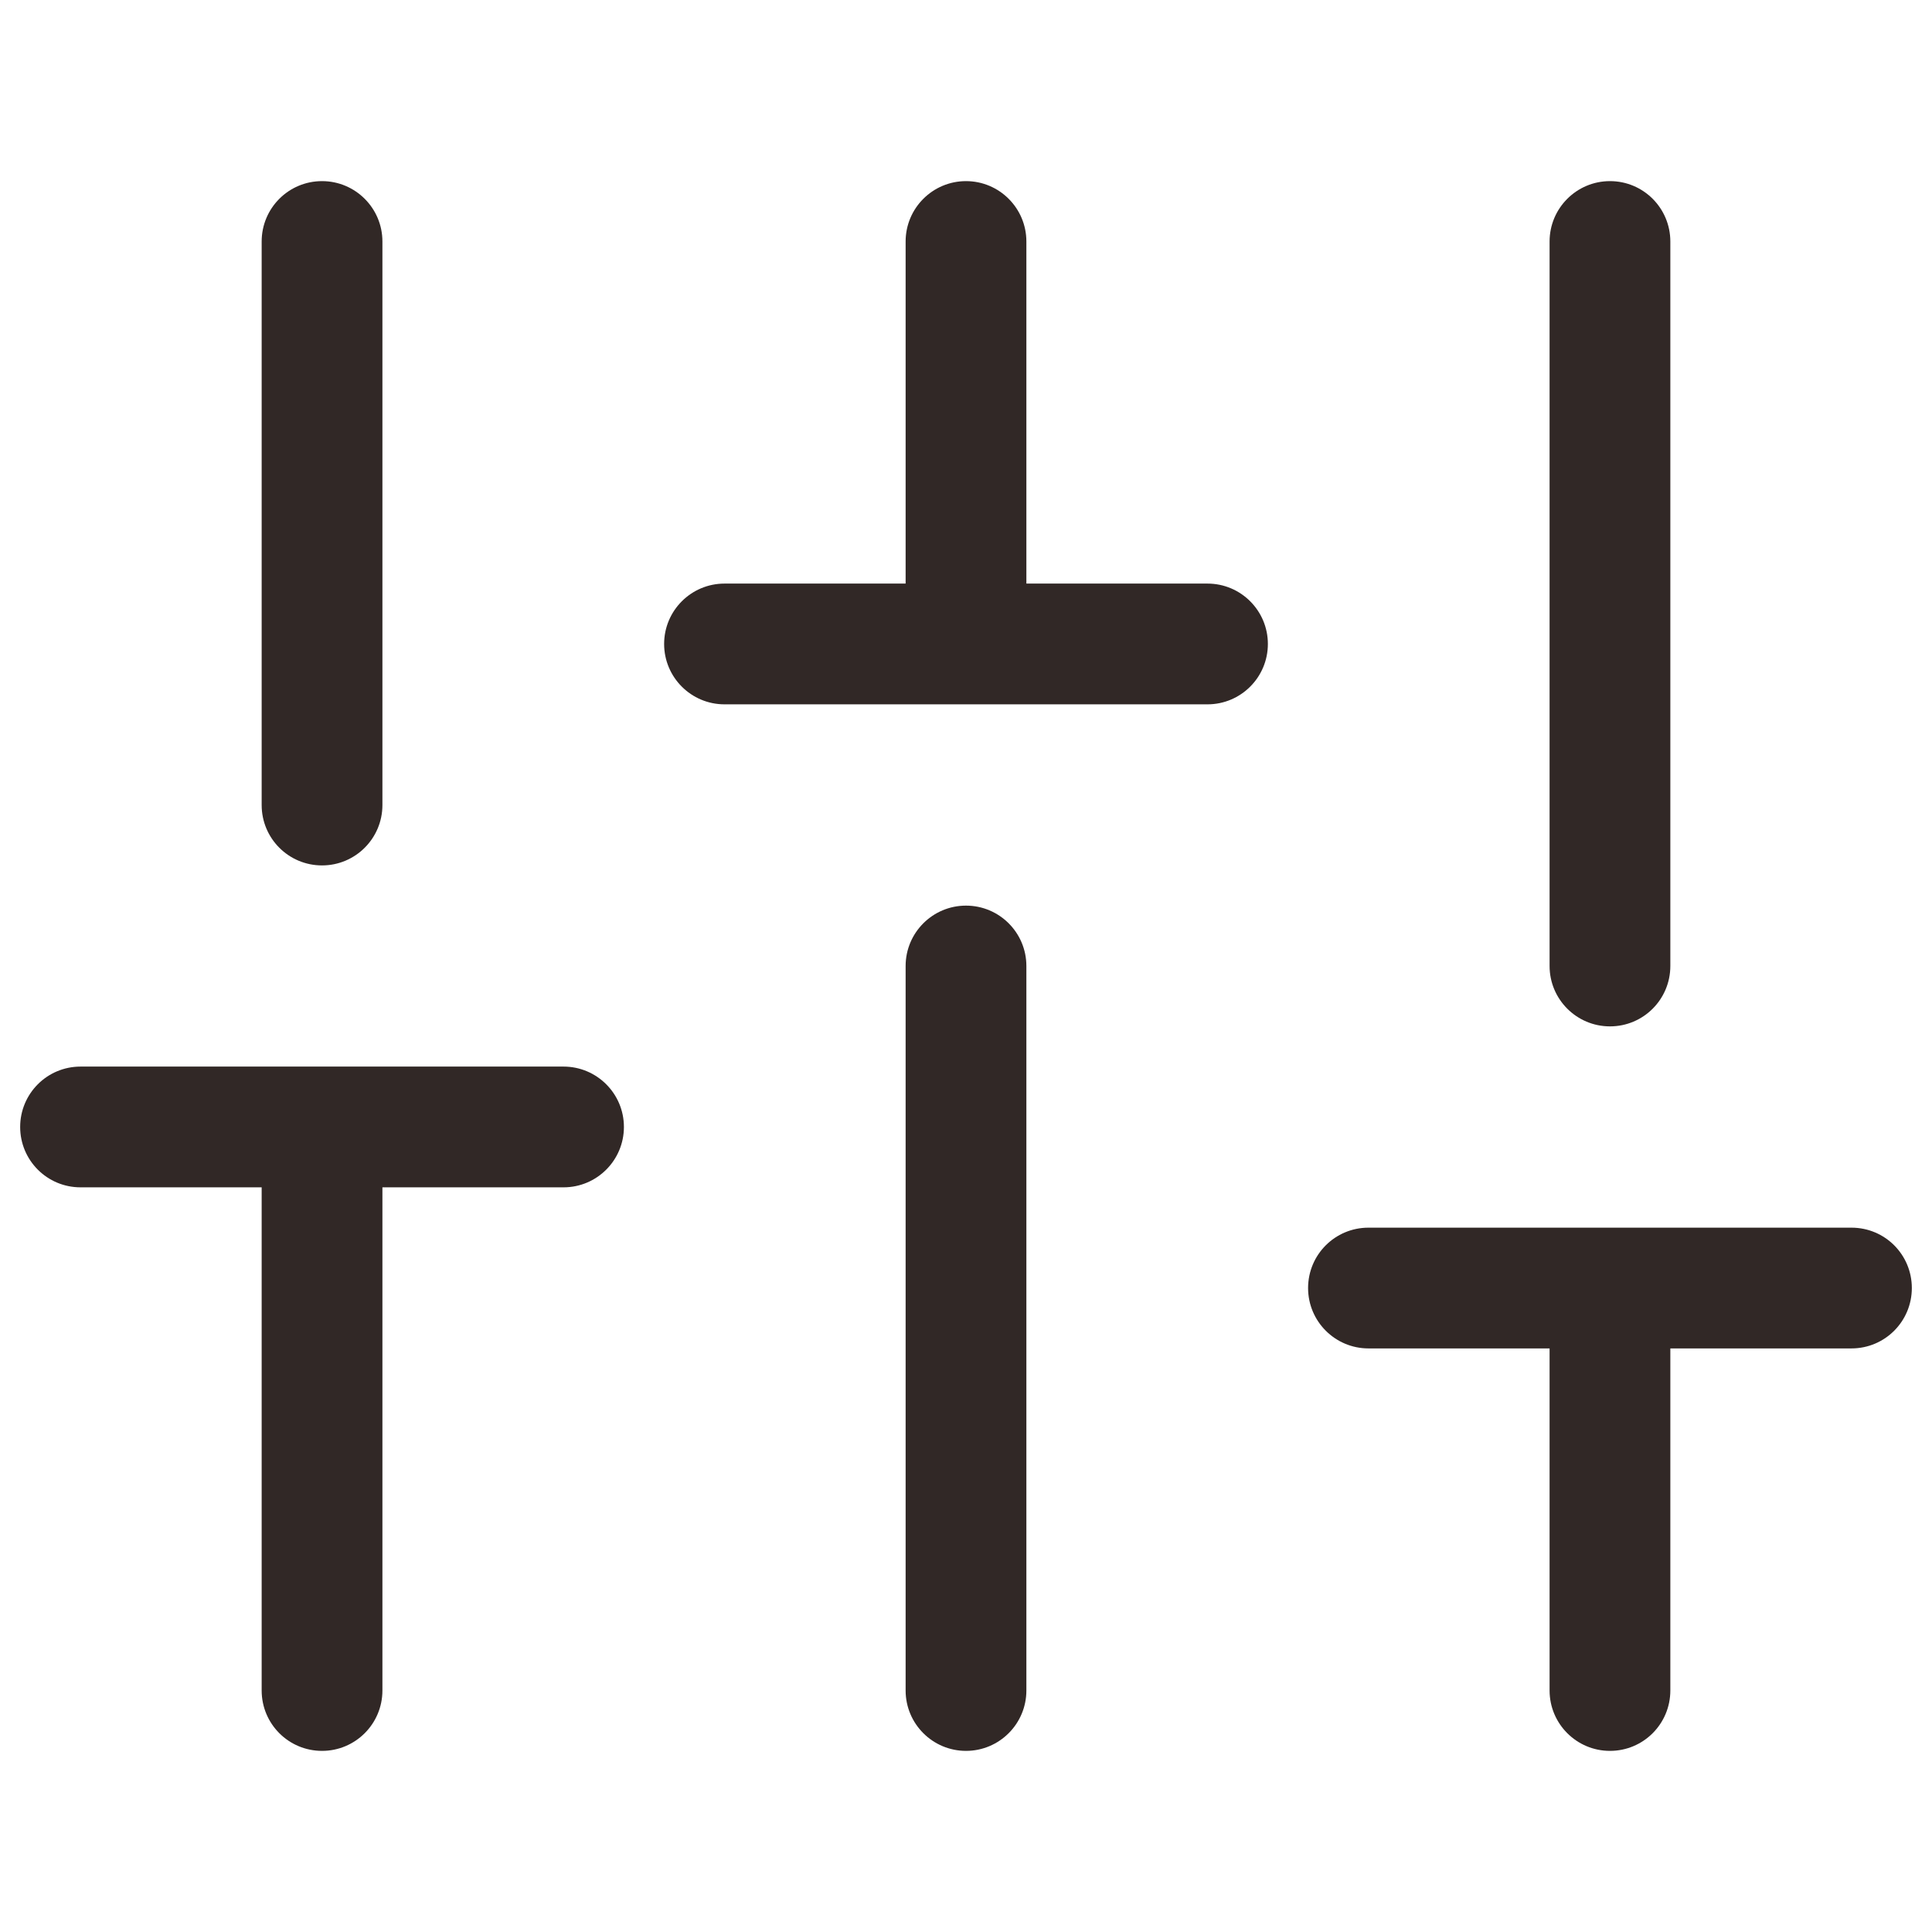 <svg width="16" height="16" viewBox="0 0 16 16" fill="none" xmlns="http://www.w3.org/2000/svg">
<path fill-rule="evenodd" clip-rule="evenodd" d="M2.667 1.5C2.943 1.5 3.167 1.724 3.167 2V6.667C3.167 6.943 2.943 7.167 2.667 7.167C2.39 7.167 2.167 6.943 2.167 6.667V2C2.167 1.724 2.39 1.5 2.667 1.5ZM8 1.5C8.276 1.5 8.5 1.724 8.5 2V4.833H10C10.276 4.833 10.5 5.057 10.5 5.333C10.5 5.609 10.276 5.833 10 5.833H6C5.724 5.833 5.5 5.609 5.5 5.333C5.5 5.057 5.724 4.833 6 4.833H7.5V2C7.5 1.724 7.724 1.5 8 1.5ZM13.333 1.5C13.61 1.5 13.833 1.724 13.833 2V8C13.833 8.276 13.61 8.5 13.333 8.5C13.057 8.5 12.833 8.276 12.833 8V2C12.833 1.724 13.057 1.5 13.333 1.5ZM8 7.5C8.276 7.5 8.5 7.724 8.5 8V14C8.5 14.276 8.276 14.5 8 14.5C7.724 14.5 7.5 14.276 7.5 14V8C7.5 7.724 7.724 7.5 8 7.5ZM0.167 9.333C0.167 9.057 0.39 8.833 0.667 8.833H4.667C4.943 8.833 5.167 9.057 5.167 9.333C5.167 9.609 4.943 9.833 4.667 9.833H3.167V14C3.167 14.276 2.943 14.5 2.667 14.5C2.39 14.5 2.167 14.276 2.167 14V9.833H0.667C0.39 9.833 0.167 9.609 0.167 9.333ZM10.833 10.667C10.833 10.39 11.057 10.167 11.333 10.167H15.333C15.61 10.167 15.833 10.39 15.833 10.667C15.833 10.943 15.61 11.167 15.333 11.167H13.833V14C13.833 14.276 13.61 14.5 13.333 14.5C13.057 14.5 12.833 14.276 12.833 14V11.167H11.333C11.057 11.167 10.833 10.943 10.833 10.667Z" fill="#312826"/>
</svg>
